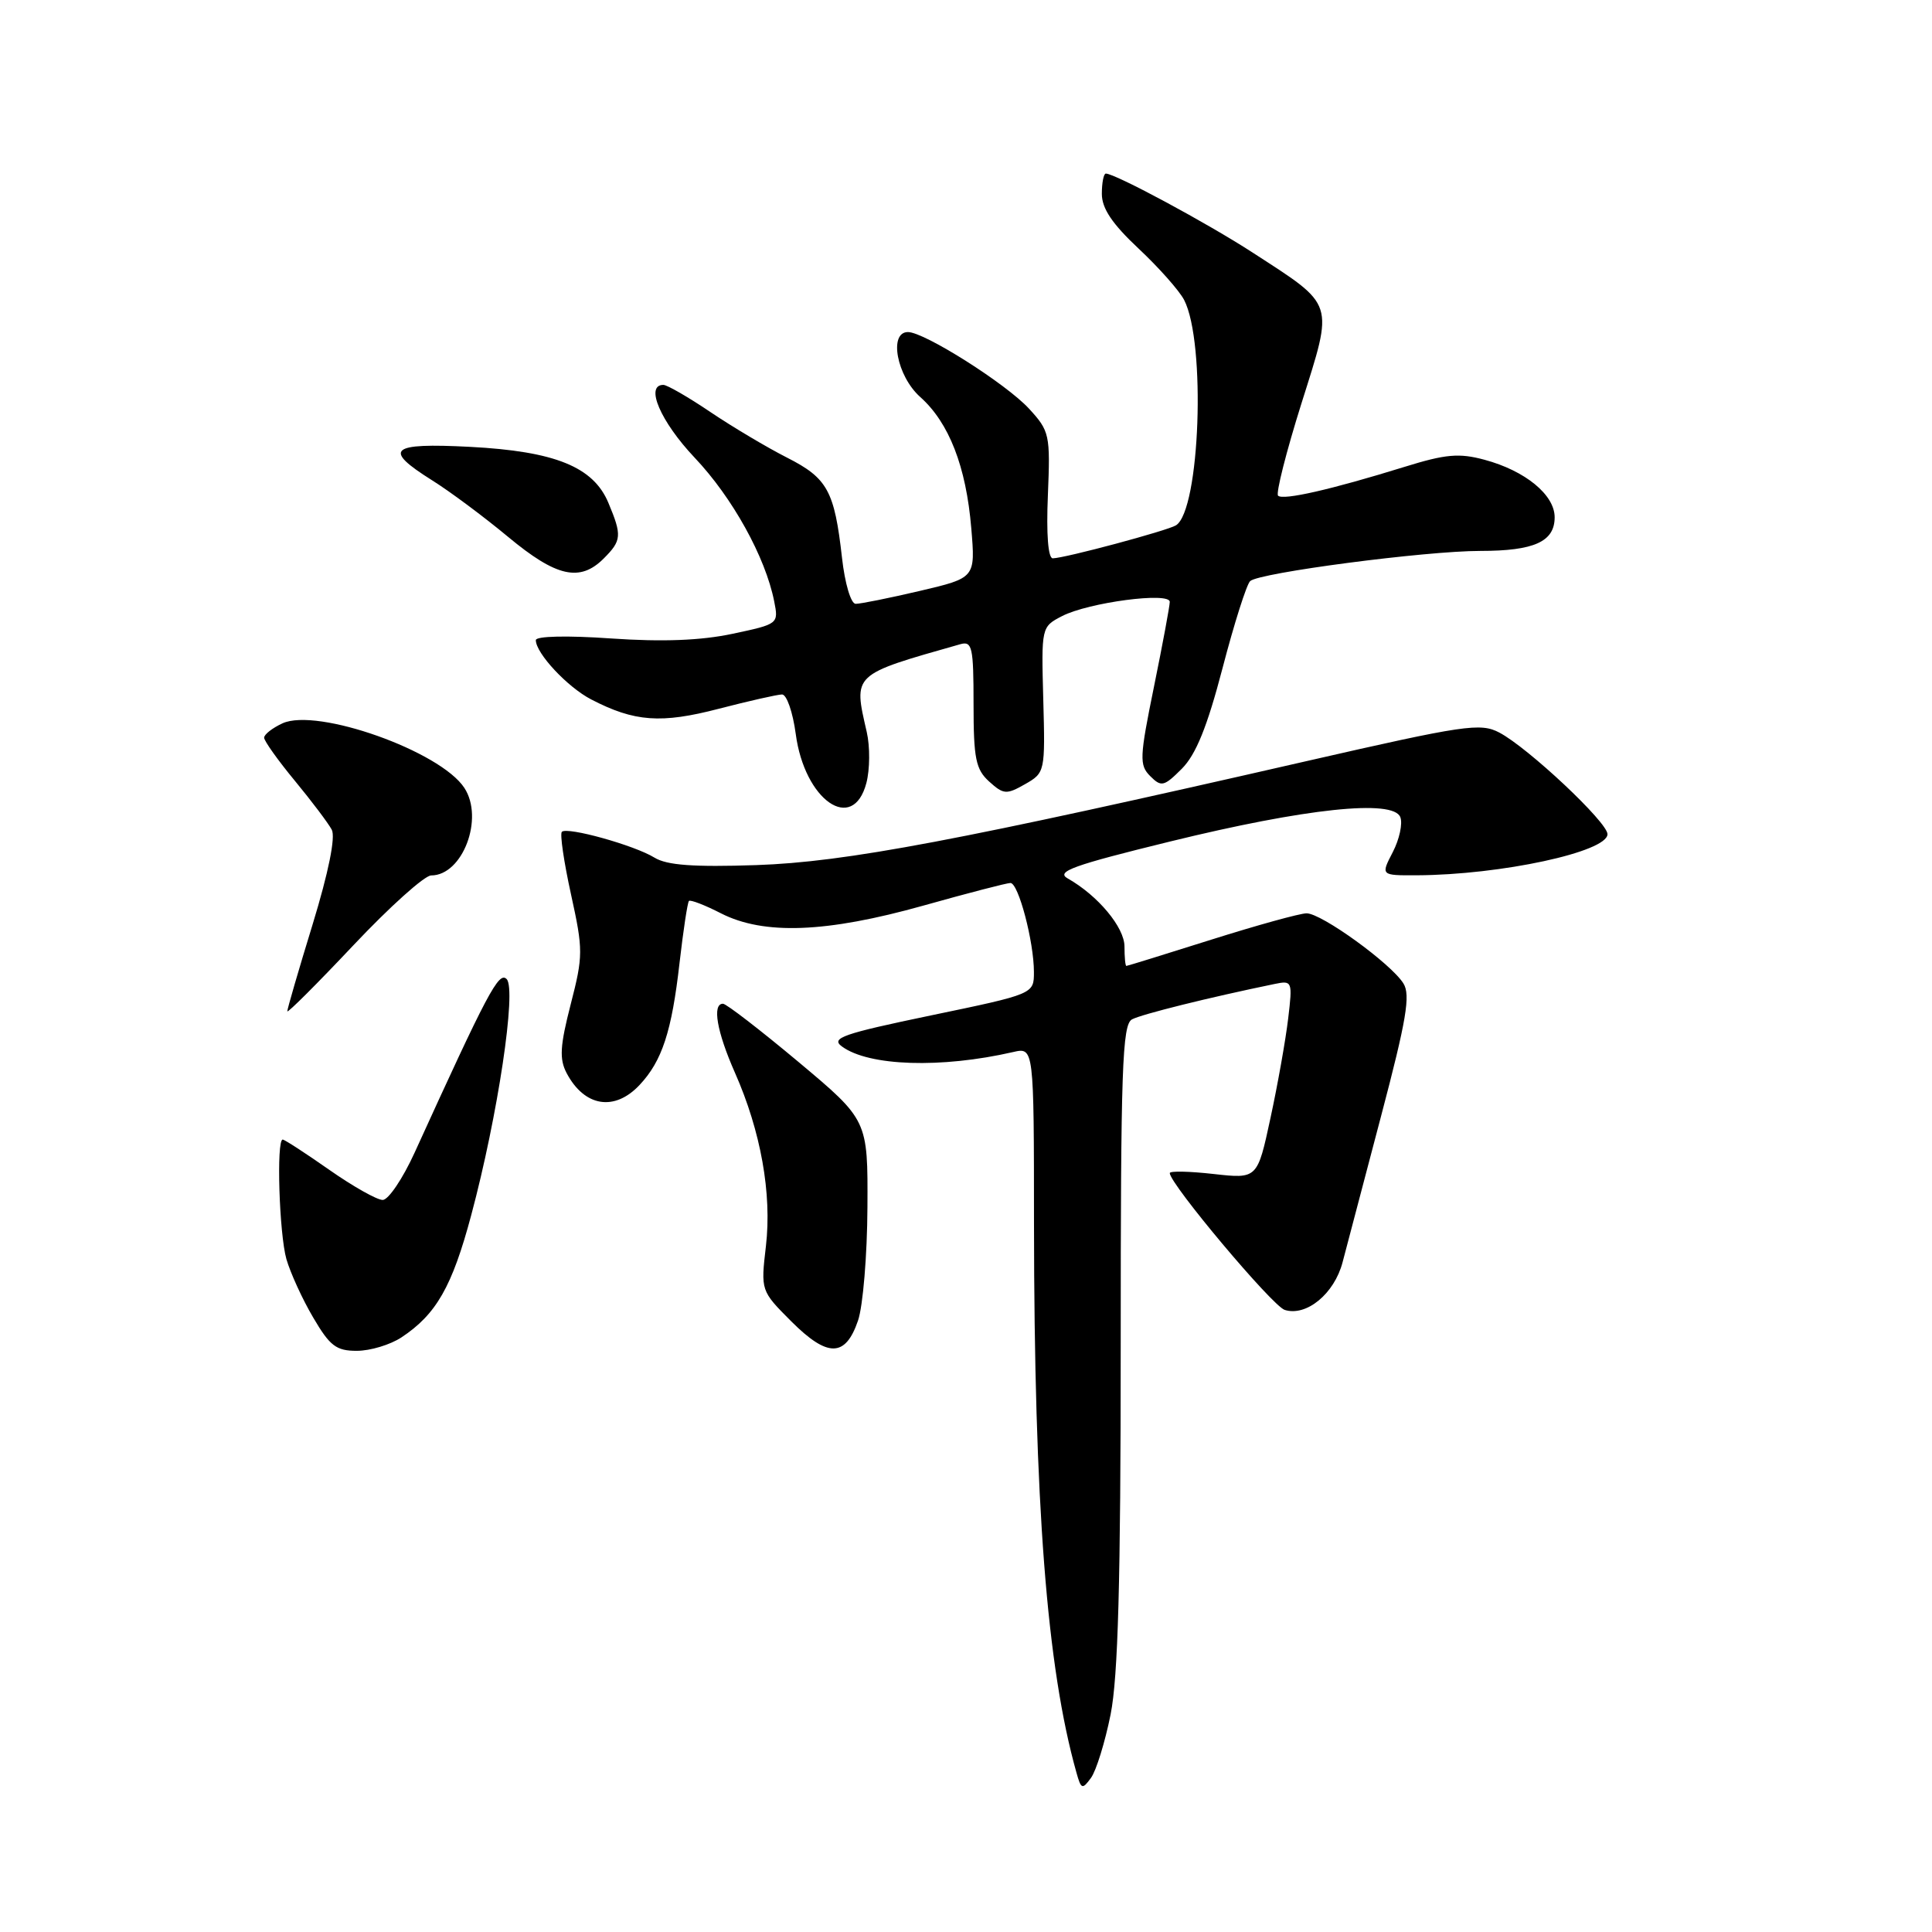 <?xml version="1.0" encoding="UTF-8" standalone="no"?>
<!DOCTYPE svg PUBLIC "-//W3C//DTD SVG 1.1//EN" "http://www.w3.org/Graphics/SVG/1.1/DTD/svg11.dtd" >
<svg xmlns="http://www.w3.org/2000/svg" xmlns:xlink="http://www.w3.org/1999/xlink" version="1.1" viewBox="0 0 256 256">
 <g >
 <path fill="currentColor"
d=" M 147.16 227.18 C 148.15 222.22 148.50 209.58 148.50 178.18 C 148.50 141.59 148.70 135.76 150.00 135.07 C 151.28 134.39 160.20 132.17 168.90 130.38 C 171.23 129.90 171.28 130.02 170.69 134.96 C 170.36 137.75 169.31 143.68 168.35 148.12 C 166.61 156.21 166.61 156.21 160.81 155.56 C 157.61 155.20 155.00 155.14 155.00 155.44 C 155.00 156.86 168.60 173.06 170.23 173.57 C 173.10 174.48 176.81 171.43 177.90 167.25 C 178.44 165.19 180.74 156.46 183.01 147.85 C 186.36 135.14 186.92 131.84 185.96 130.31 C 184.32 127.68 175.09 121.00 173.12 121.02 C 172.23 121.03 166.55 122.60 160.50 124.51 C 154.45 126.42 149.39 127.99 149.25 127.99 C 149.11 128.00 149.00 126.84 149.00 125.42 C 149.00 122.88 145.48 118.66 141.48 116.40 C 139.86 115.49 142.17 114.66 155.02 111.51 C 173.00 107.10 184.63 105.87 185.55 108.28 C 185.88 109.13 185.43 111.21 184.55 112.91 C 182.95 116.00 182.95 116.00 187.72 115.98 C 198.85 115.93 213.00 112.88 213.00 110.53 C 213.00 108.95 202.50 99.09 198.67 97.07 C 196.17 95.75 194.05 96.07 173.22 100.83 C 126.98 111.41 112.10 114.22 100.22 114.63 C 91.87 114.91 88.37 114.65 86.72 113.64 C 84.06 112.00 75.15 109.52 74.45 110.22 C 74.17 110.49 74.72 114.22 75.66 118.50 C 77.28 125.87 77.28 126.64 75.62 133.08 C 74.20 138.60 74.10 140.32 75.08 142.19 C 77.44 146.66 81.43 147.31 84.76 143.75 C 87.73 140.58 89.01 136.68 90.04 127.61 C 90.54 123.27 91.10 119.57 91.29 119.38 C 91.48 119.19 93.39 119.92 95.53 121.02 C 101.22 123.92 109.50 123.60 122.34 120.00 C 128.21 118.35 133.41 117.00 133.89 117.00 C 134.95 117.00 137.00 124.78 137.00 128.80 C 137.00 131.71 137.00 131.71 123.39 134.54 C 111.62 136.99 110.03 137.55 111.57 138.67 C 115.13 141.28 124.71 141.59 134.25 139.40 C 137.00 138.77 137.00 138.77 137.01 162.13 C 137.04 199.36 138.70 220.92 142.64 234.90 C 143.25 237.09 143.42 237.15 144.56 235.58 C 145.25 234.64 146.42 230.86 147.16 227.18 Z  M 53.18 177.22 C 57.80 174.17 59.91 170.49 62.44 161.01 C 65.96 147.87 68.48 131.08 67.13 129.73 C 66.09 128.69 64.63 131.46 54.93 152.75 C 53.36 156.19 51.46 159.00 50.71 159.00 C 49.95 159.00 46.76 157.20 43.62 155.00 C 40.48 152.80 37.71 151.00 37.46 151.00 C 36.60 151.00 37.00 163.50 37.95 166.84 C 38.48 168.67 40.07 172.16 41.50 174.58 C 43.71 178.35 44.55 179.00 47.29 178.99 C 49.06 178.99 51.70 178.19 53.18 177.22 Z  M 113.69 174.99 C 114.35 173.07 114.91 166.31 114.94 159.96 C 115.00 148.42 115.00 148.42 105.80 140.71 C 100.73 136.47 96.23 133.00 95.80 133.00 C 94.34 133.00 94.98 136.70 97.38 142.13 C 100.82 149.91 102.29 158.16 101.49 165.10 C 100.80 171.03 100.80 171.03 104.86 175.10 C 109.67 179.90 112.02 179.87 113.69 174.99 Z  M 57.13 116.00 C 61.30 116.00 64.17 108.44 61.53 104.40 C 58.34 99.53 42.05 93.75 37.44 95.84 C 36.10 96.46 35.00 97.31 35.00 97.75 C 35.00 98.18 36.83 100.75 39.07 103.46 C 41.30 106.16 43.50 109.08 43.96 109.94 C 44.48 110.92 43.54 115.56 41.42 122.50 C 39.56 128.55 38.06 133.72 38.07 134.00 C 38.09 134.28 42.03 130.34 46.83 125.25 C 51.63 120.16 56.26 116.00 57.13 116.00 Z  M 114.80 103.75 C 115.27 101.96 115.29 98.92 114.85 97.00 C 113.07 89.24 112.85 89.45 127.25 85.36 C 128.82 84.92 129.00 85.74 129.00 93.28 C 129.00 100.51 129.29 101.95 131.07 103.56 C 132.97 105.28 133.36 105.31 135.82 103.91 C 138.47 102.40 138.50 102.27 138.24 92.72 C 137.98 83.08 137.98 83.06 140.74 81.63 C 144.24 79.83 155.00 78.40 155.00 79.75 C 155.00 80.28 154.06 85.34 152.91 90.98 C 150.99 100.39 150.95 101.38 152.41 102.84 C 153.88 104.31 154.23 104.23 156.60 101.86 C 158.47 99.98 159.96 96.31 161.99 88.54 C 163.53 82.63 165.18 77.44 165.65 77.00 C 166.83 75.89 188.88 73.00 196.15 73.00 C 203.30 73.00 206.00 71.77 206.00 68.54 C 206.00 65.57 202.10 62.37 196.70 60.92 C 193.33 60.01 191.55 60.17 186.08 61.87 C 176.40 64.87 170.00 66.33 169.35 65.68 C 169.04 65.37 170.43 59.87 172.45 53.45 C 176.74 39.84 176.99 40.61 166.00 33.48 C 160.01 29.59 147.77 23.00 146.53 23.00 C 146.24 23.00 146.00 24.21 146.00 25.69 C 146.00 27.62 147.38 29.67 150.87 32.94 C 153.55 35.45 156.26 38.51 156.90 39.74 C 159.82 45.37 159.01 67.64 155.82 69.61 C 154.67 70.32 141.10 73.96 139.50 73.98 C 138.88 73.99 138.63 70.78 138.85 65.63 C 139.18 57.59 139.08 57.12 136.35 54.15 C 133.31 50.85 122.49 44.00 120.31 44.00 C 117.73 44.00 118.83 49.83 121.93 52.60 C 125.75 56.00 128.02 61.83 128.70 70.00 C 129.25 76.57 129.25 76.57 121.88 78.30 C 117.82 79.25 114.00 80.02 113.38 80.01 C 112.75 80.01 111.95 77.32 111.57 73.91 C 110.57 65.04 109.65 63.36 104.29 60.64 C 101.65 59.30 97.09 56.59 94.15 54.61 C 91.21 52.62 88.39 51.00 87.90 51.00 C 85.43 51.00 87.52 55.86 92.05 60.65 C 97.06 65.94 101.41 73.80 102.58 79.66 C 103.18 82.67 103.15 82.69 97.07 83.98 C 92.89 84.87 87.80 85.07 80.98 84.60 C 75.14 84.19 71.00 84.29 71.00 84.82 C 71.00 86.56 75.19 91.05 78.34 92.68 C 84.07 95.65 87.59 95.91 95.26 93.91 C 99.24 92.88 103.00 92.03 103.62 92.02 C 104.24 92.01 105.05 94.36 105.44 97.25 C 106.60 106.05 113.02 110.51 114.80 103.75 Z  M 80.00 74.00 C 82.37 71.63 82.43 70.96 80.62 66.64 C 78.63 61.86 73.55 59.80 62.28 59.21 C 51.64 58.66 50.67 59.51 57.25 63.64 C 59.59 65.10 64.13 68.48 67.34 71.15 C 73.72 76.45 76.84 77.16 80.00 74.00 Z "/>
</g>
</svg>